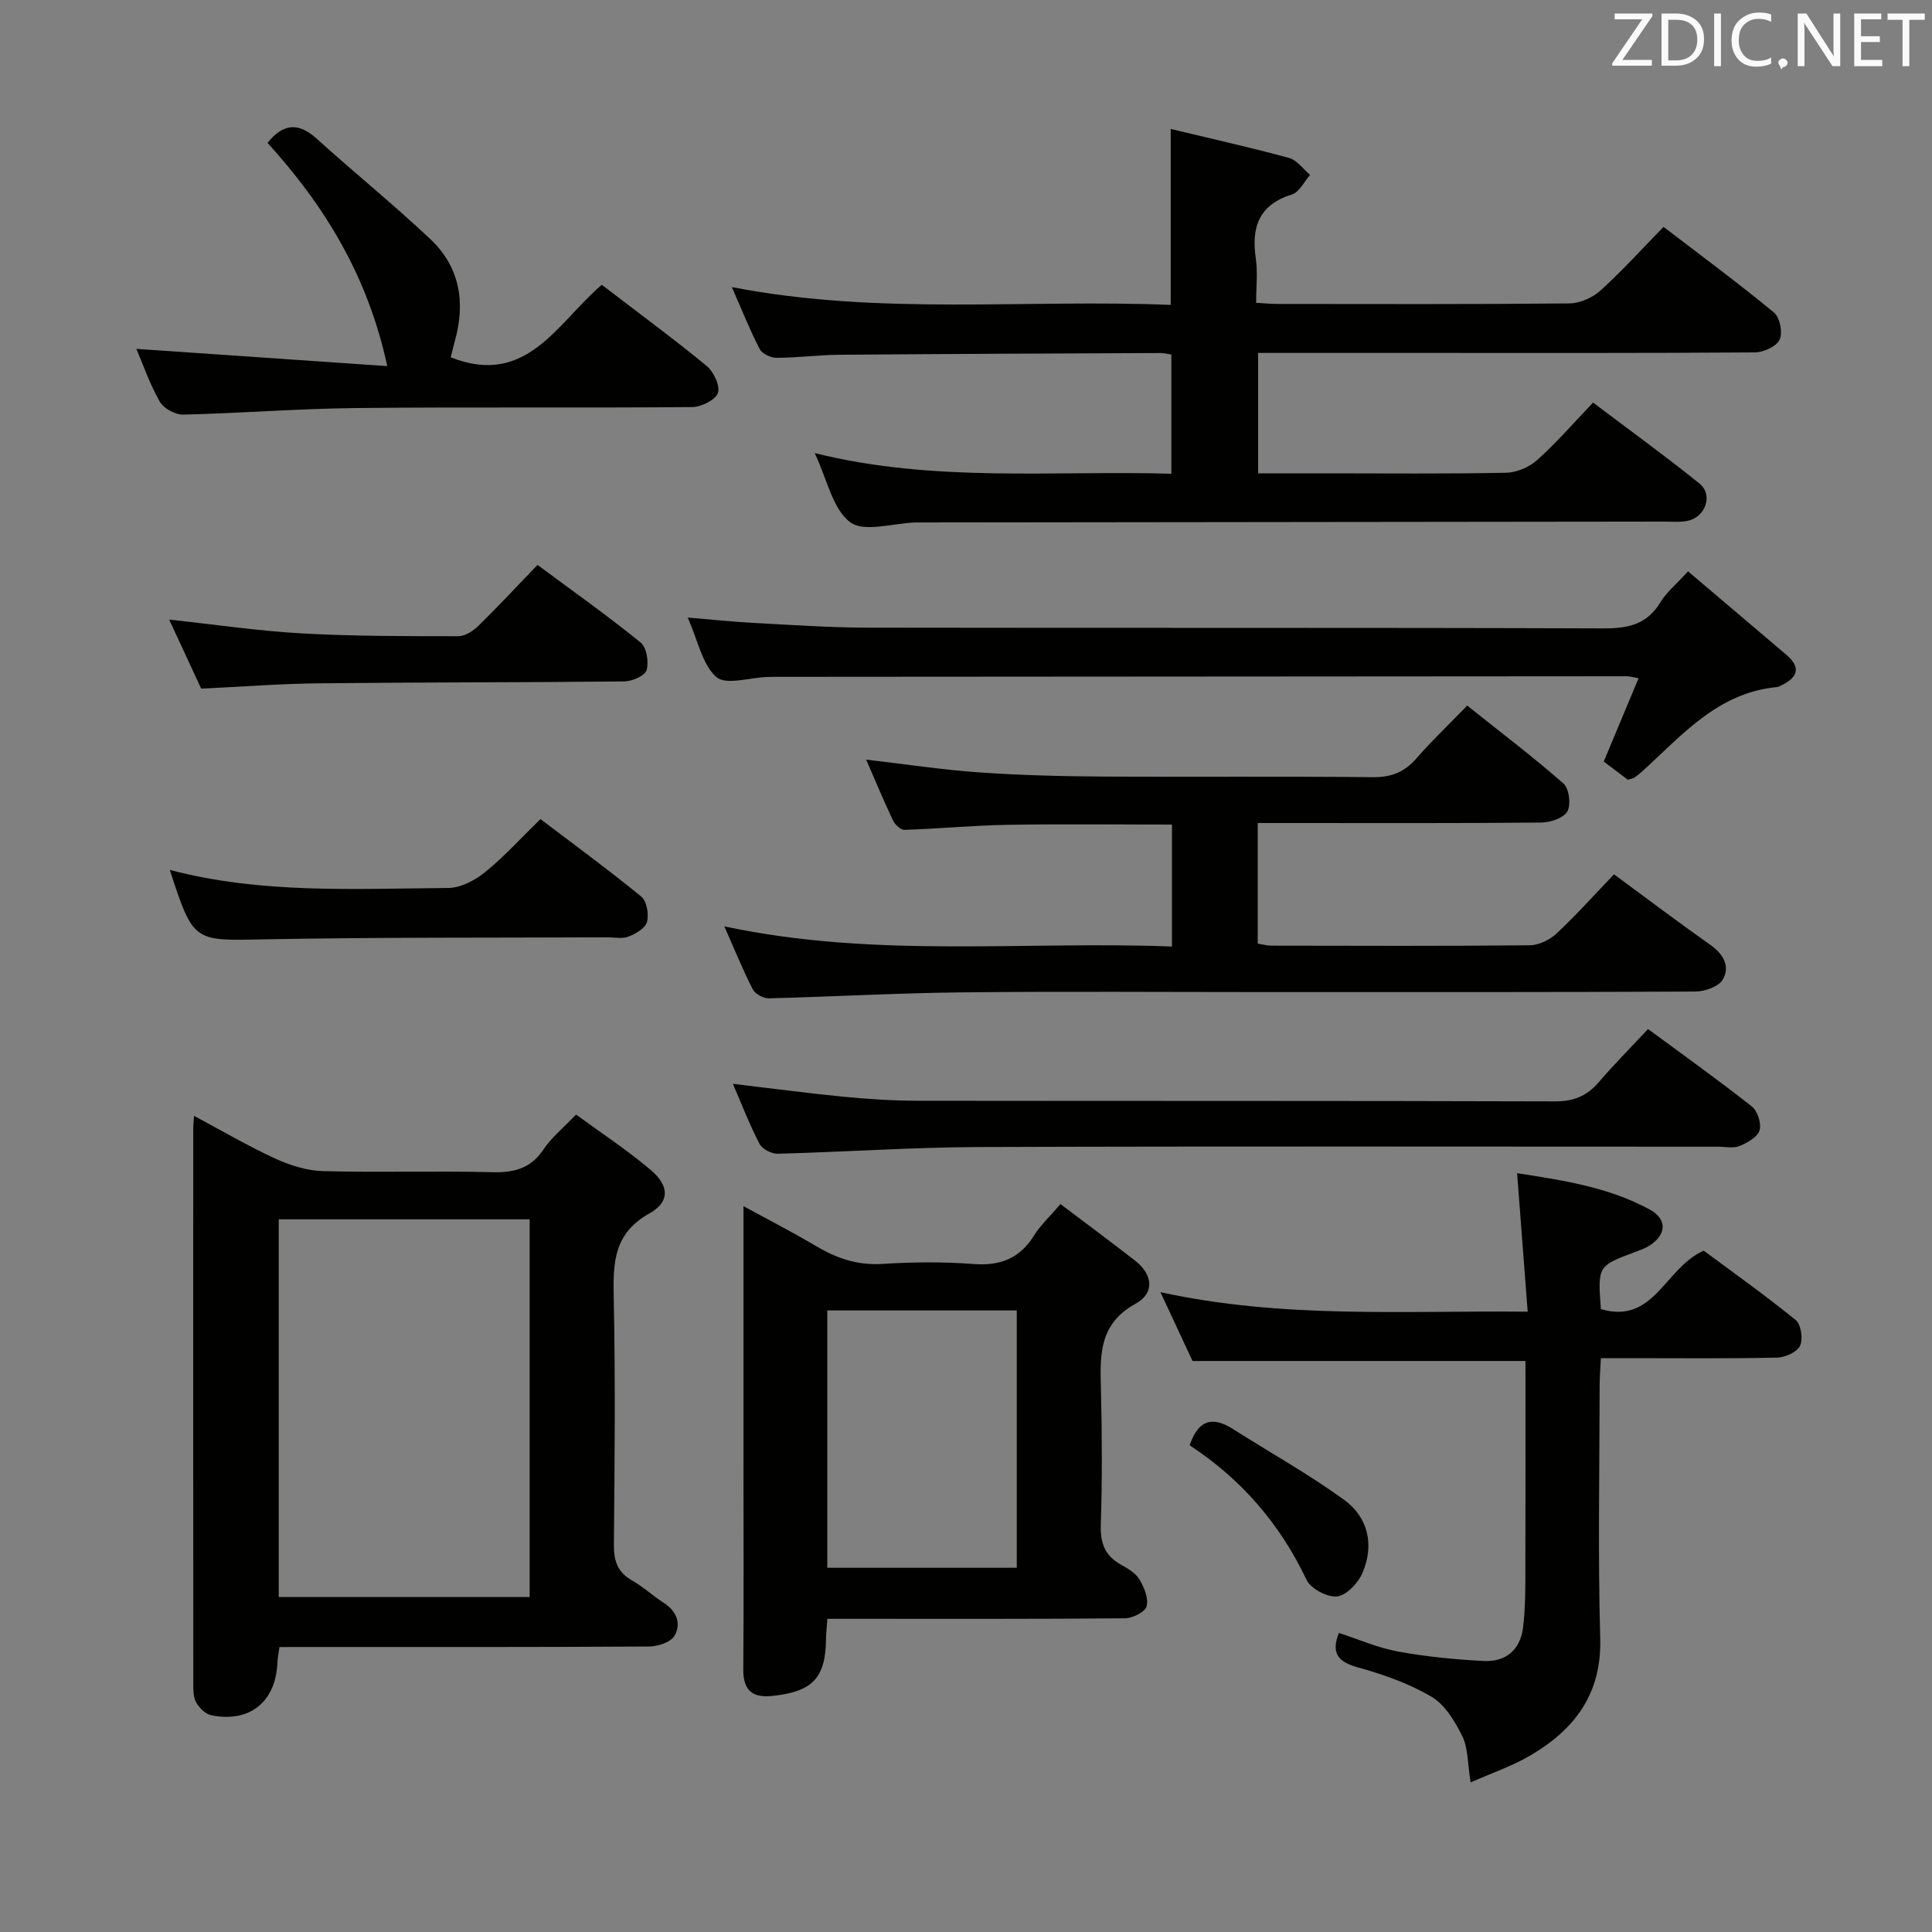 <svg enable-background="new 0 0 400 400" viewBox="0 0 400 400" xmlns="http://www.w3.org/2000/svg"><rect x="0" y="0" width="400" height="400" fill="#808080" stroke="none"/><g fill="#010100"><path d="m168.68 93.81c24.85 6.16 49.21 3.57 73.84 4.27 0-8.3 0-16.34 0-24.68-.77-.11-1.56-.31-2.34-.31-22.16.1-44.32.18-66.48.36-4.32.04-8.63.62-12.94.63-1.19 0-2.97-.84-3.48-1.82-2.03-3.92-3.66-8.05-5.76-12.82 30.64 5.94 60.77 2.45 90.86 3.69 0-12.33 0-24.04 0-36.43 8.19 1.97 16.39 3.79 24.5 6 1.65.45 2.92 2.3 4.36 3.51-1.23 1.39-2.21 3.56-3.72 4.03-6.87 2.14-8.48 6.77-7.52 13.29.42 2.89.07 5.9.07 9.16 1.77.1 3.05.24 4.34.24 20.17.01 40.33.09 60.49-.11 2.18-.02 4.8-1.17 6.44-2.65 4.44-4.01 8.47-8.48 13.08-13.2 7.81 5.98 15.51 11.67 22.89 17.76 1.21 1 1.82 4.17 1.14 5.6-.66 1.4-3.31 2.61-5.09 2.63-23 .17-46 .11-68.99.11-11.16 0-22.32 0-33.89 0v24.93h13.83c12.5 0 25 .13 37.49-.12 2.19-.04 4.8-1.15 6.45-2.63 3.96-3.54 7.46-7.6 11.58-11.9 7.61 5.75 14.98 11.08 22.04 16.77 2.84 2.29 1.28 6.89-2.4 7.7-1.6.35-3.32.17-4.98.17-51.33.06-102.66.12-153.98.18-.33 0-.67-.01-1 0-4.61.14-10.59 2.11-13.48-.05-3.64-2.71-4.75-8.81-7.35-14.31z"/><path d="m57.86 341c-.18 1.34-.39 2.29-.43 3.26-.33 8.1-5.76 12.5-13.74 10.85-1.19-.25-2.44-1.52-3.08-2.65-.6-1.06-.59-2.55-.59-3.86-.02-38.33-.02-76.66-.01-114.99 0-.65.08-1.3.17-2.58 5.8 3.09 11.2 6.27 16.87 8.87 3.06 1.4 6.55 2.48 9.88 2.57 11.66.31 23.33-.08 34.99.22 4.55.12 7.97-.77 10.62-4.73 1.64-2.45 4.03-4.38 6.72-7.21 5.23 3.84 10.62 7.37 15.5 11.51 3.82 3.25 3.96 6.59-.31 8.97-7.3 4.08-7.54 10.04-7.39 17.15.36 17.16.2 34.33.04 51.49-.03 3.35.79 5.66 3.78 7.36 2.3 1.3 4.27 3.17 6.51 4.6 2.68 1.71 3.7 4.29 2.3 6.79-.76 1.35-3.44 2.26-5.26 2.27-23.66.15-47.33.1-70.99.1-1.8.01-3.6.01-5.58.01zm51.8-88.55c-17.46 0-34.63 0-51.95 0v78.2h51.95c0-26.26 0-52.16 0-78.2z"/><path d="m149.97 191.8c31.29 6.66 61.91 2.98 92.67 4.17 0-8.76 0-16.83 0-25.25-11.42 0-22.69-.14-33.96.05-7.13.12-14.26.8-21.39 1.04-.8.03-1.99-1.07-2.4-1.94-1.92-4.04-3.63-8.17-5.56-12.6 8.11.94 15.74 2.11 23.43 2.65 8.62.6 17.27.81 25.92.86 18.49.12 36.99-.07 55.48.13 3.84.04 6.6-1.02 9.09-3.89 3.16-3.63 6.67-6.96 10.52-10.93 6.87 5.48 13.59 10.57 19.92 16.12 1.18 1.03 1.6 4.36.82 5.77-.77 1.38-3.51 2.3-5.4 2.32-17.33.17-34.65.1-51.98.1-2.14 0-4.27 0-6.73 0v24.96c.95.15 1.89.43 2.84.43 17.83.03 35.66.1 53.48-.08 1.88-.02 4.14-1.12 5.55-2.44 4.1-3.84 7.86-8.04 11.89-12.25 7.12 5.24 13.47 10.04 19.98 14.63 2.71 1.91 4.1 4.47 2.54 7.16-.85 1.47-3.73 2.47-5.69 2.48-29.49.15-58.98.11-88.47.11-21.16 0-42.32-.16-63.48.06-13.3.14-26.59.9-39.89 1.23-1.12.03-2.81-.91-3.3-1.87-2.04-3.97-3.72-8.13-5.88-13.02z"/><path d="m219.56 249.29c5.39 4.07 10.44 7.83 15.41 11.68 3.72 2.89 4.15 6.75.14 8.95-7.85 4.31-7.34 11.1-7.16 18.28.22 9.16.25 18.33-.04 27.48-.12 3.75.81 6.38 4.11 8.23 1.44.8 3.07 1.75 3.87 3.07.99 1.63 1.94 3.93 1.51 5.57-.31 1.18-2.9 2.49-4.48 2.5-18.66.17-37.32.11-55.97.11-1.79 0-3.59 0-5.65 0-.12 1.74-.27 3.03-.29 4.31-.09 7.92-2.8 10.75-10.95 11.64-4.2.46-6.2-1.02-6.17-5.47.11-14.33.04-28.65.04-42.98 0-17.32 0-34.64 0-52.94 5.36 2.93 10.27 5.44 15.01 8.26 4.25 2.53 8.56 4.01 13.66 3.7 6.31-.39 12.68-.46 18.98.02 5.56.42 9.58-1.18 12.54-5.95 1.29-2.08 3.17-3.8 5.44-6.46zm-48.28 22.02v53.28h39.23c0-17.96 0-35.51 0-53.28-13.21 0-26.09 0-39.23 0z"/><path d="m304.48 369.03c-.66-4.06-.52-7.13-1.71-9.54-1.52-3.08-3.58-6.53-6.38-8.19-4.65-2.75-9.96-4.62-15.21-6.07-4.13-1.15-5.65-2.88-3.98-7.15 4.08 1.32 8.07 3.09 12.24 3.85 5.83 1.07 11.79 1.65 17.71 1.96 4.6.24 7.62-2.28 8.19-6.99.4-3.29.46-6.63.47-9.95.05-14.97.02-29.95.02-45.17-23.01 0-45.69 0-68.93 0-1.89-4.06-4.03-8.66-6.64-14.25 25.39 5.54 50.11 3.79 76.03 4.04-.75-9.8-1.46-19.08-2.19-28.68 9.06 1.44 18.73 2.77 27.47 7.54 3.59 1.96 3.5 5.1.05 7.39-.95.63-2.08 1.01-3.16 1.42-7.67 2.88-7.67 2.87-7.02 11.79 11 3.26 13.2-8.48 21.29-12.1 5.93 4.4 12.66 9.18 19.05 14.37 1.11.9 1.55 3.94.9 5.33-.61 1.3-3.07 2.41-4.74 2.45-10.15.22-20.32.11-30.47.11-1.81 0-3.63 0-6.02 0-.1 2.05-.26 3.81-.26 5.56-.02 17.49-.37 34.98.12 52.46.32 11.5-5.3 18.85-14.45 24.23-3.8 2.23-8.07 3.67-12.38 5.59z"/><path d="m349.49 118.29c6.97 5.91 13.67 11.59 20.35 17.27 3.16 2.69 2.3 4.74-1.06 6.35-.3.14-.61.32-.93.35-12.26 1.16-19.66 10.03-27.94 17.53-.49.44-1.01.86-1.56 1.22-.26.18-.62.21-1.32.43-1.52-1.14-3.22-2.43-4.99-3.77 2.39-5.73 4.74-11.33 7.21-17.25-1.25-.21-1.86-.41-2.47-.41-58.82.03-117.65.07-176.47.12-.5 0-1 .02-1.5.03-3.6.12-8.49 1.75-10.48.02-2.93-2.55-3.79-7.48-5.95-12.32 5.09.42 9.39.88 13.71 1.11 7.8.41 15.61.96 23.42.98 50.83.09 101.65-.03 152.48.15 5.09.02 8.98-.79 11.76-5.38 1.26-2.09 3.28-3.72 5.74-6.43z"/><path d="m93.32 73.98c15.74 6.23 22.02-7.12 31.27-15.02 7.28 5.58 14.64 11 21.7 16.79 1.46 1.2 2.86 4.16 2.34 5.61-.53 1.47-3.46 2.91-5.35 2.92-23.16.2-46.33-.04-69.5.2-11.96.12-23.91 1.08-35.87 1.36-1.63.04-4.02-1.28-4.82-2.67-2.09-3.67-3.49-7.74-4.86-10.94 17.13 1.18 34.23 2.35 51.95 3.57-4.06-18.83-13.08-33.32-24.79-46.22 3.28-4.08 6.42-4.26 10.16-.88 7.77 7.02 15.92 13.63 23.54 20.8 6.13 5.77 7.33 13.14 5.07 21.14-.35 1.26-.63 2.53-.84 3.34z"/><path d="m341.21 213.05c7.72 5.7 14.74 10.7 21.5 16.04 1.18.94 2.02 3.56 1.58 4.95-.44 1.41-2.54 2.58-4.16 3.24-1.29.52-2.95.13-4.45.13-50.95 0-101.89-.11-152.84.07-13.94.05-27.88 1.02-41.82 1.39-1.28.03-3.22-.98-3.78-2.07-2.05-3.94-3.65-8.12-5.51-12.41 7.87.93 15.36 1.94 22.87 2.67 5.12.5 10.28.83 15.42.84 43.95.06 87.91-.01 131.86.13 3.86.01 6.61-1.06 9.07-3.91 3.23-3.77 6.73-7.29 10.26-11.07z"/><path d="m35.16 180.11c19.09 5.02 38.4 3.87 57.61 3.74 2.59-.02 5.56-1.57 7.65-3.27 3.97-3.22 7.44-7.07 11.48-11 6.97 5.29 14.07 10.49 20.87 16.05 1.14.94 1.6 3.67 1.18 5.25-.34 1.3-2.34 2.46-3.85 3.04-1.3.51-2.95.13-4.45.14-23.63.11-47.26-.03-70.88.42-14.72.29-14.71.7-19.61-14.37z"/><path d="m41.65 142.57c-2.16-4.66-4.37-9.43-6.62-14.29 9.38 1.01 18.39 2.35 27.45 2.86 10.79.6 21.62.57 32.43.58 1.4 0 3.08-1.11 4.17-2.18 4.04-3.95 7.89-8.1 12.21-12.58 7.4 5.49 14.55 10.56 21.34 16.06 1.24 1.01 1.74 4.02 1.24 5.72-.35 1.17-3 2.32-4.63 2.34-20.98.23-41.96.16-62.94.39-8.12.07-16.23.71-24.65 1.1z"/><path d="m246.3 299.23c1.88-5.49 4.92-5.94 8.96-3.37 7.66 4.86 15.62 9.31 22.96 14.61 5.04 3.64 6.35 9.36 3.88 15.16-.89 2.1-3.3 4.67-5.27 4.89-2.01.23-5.46-1.6-6.33-3.44-5.48-11.55-13.45-20.81-24.2-27.85z"/></g><path d="m342.2 3.2-6.3 9.2h6.1v1.2h-8.2v-.5l6.2-9.1h-5.7v-1.2h7.8v.4z" fill="#fafafb"/><path d="m344 13.7v-10.9h3.1c1.6 0 3 .5 4.1 1.4 1.1 1 1.6 2.2 1.6 3.9s-.5 3-1.6 4-2.5 1.5-4.2 1.5h-3zm1.4-9.6v8.4h1.6c1.4 0 2.5-.4 3.2-1.1.8-.8 1.2-1.8 1.2-3.2s-.4-2.4-1.2-3.1-1.8-1-3.1-1z" fill="#fafafb"/><path d="m356.3 2.8v10.9h-1.4v-10.9z" fill="#fafafb"/><path d="m366.6 13.2c-.8.4-1.8.6-3 .6-1.6 0-2.8-.5-3.7-1.5s-1.4-2.3-1.4-3.9c0-1.7.5-3.2 1.6-4.2s2.4-1.6 4-1.6c1 0 1.9.1 2.6.4v1.5c-.8-.4-1.6-.6-2.6-.6-1.2 0-2.2.4-3 1.2s-1.1 1.9-1.1 3.3c0 1.3.4 2.3 1.1 3.1s1.6 1.1 2.8 1.1c1.1 0 2-.2 2.8-.7v1.3z" fill="#fafafb"/><path d="m368.2 13c0-.3.1-.5.3-.6.2-.2.4-.3.6-.3.3 0 .5.1.7.3s.3.4.3.6-.1.5-.3.6c-.2.2-.4.3-.7.3-.3 1-.5-.1-.6-.3-.2-.2-.3-.4-.3-.6z" fill="#fafafb"/><path d="m381.1 13.7h-1.7l-5.5-8.4c-.2-.2-.3-.5-.4-.7 0 .2.1.8.1 1.5v7.6h-1.4v-10.9h1.8l5.3 8.3c.3.4.4.6.4.8 0-.3-.1-.8-.1-1.6v-7.5h1.4v10.9z" fill="#fafafb"/><path d="m389.7 13.7h-5.8v-10.9h5.6v1.2h-4.2v3.5h3.9v1.2h-3.9v3.7h4.4z" fill="#fafafb"/><path d="m398.4 4.1h-3.1v9.6h-1.4v-9.6h-3.1v-1.3h7.7v1.3z" fill="#fafafb"/></svg>